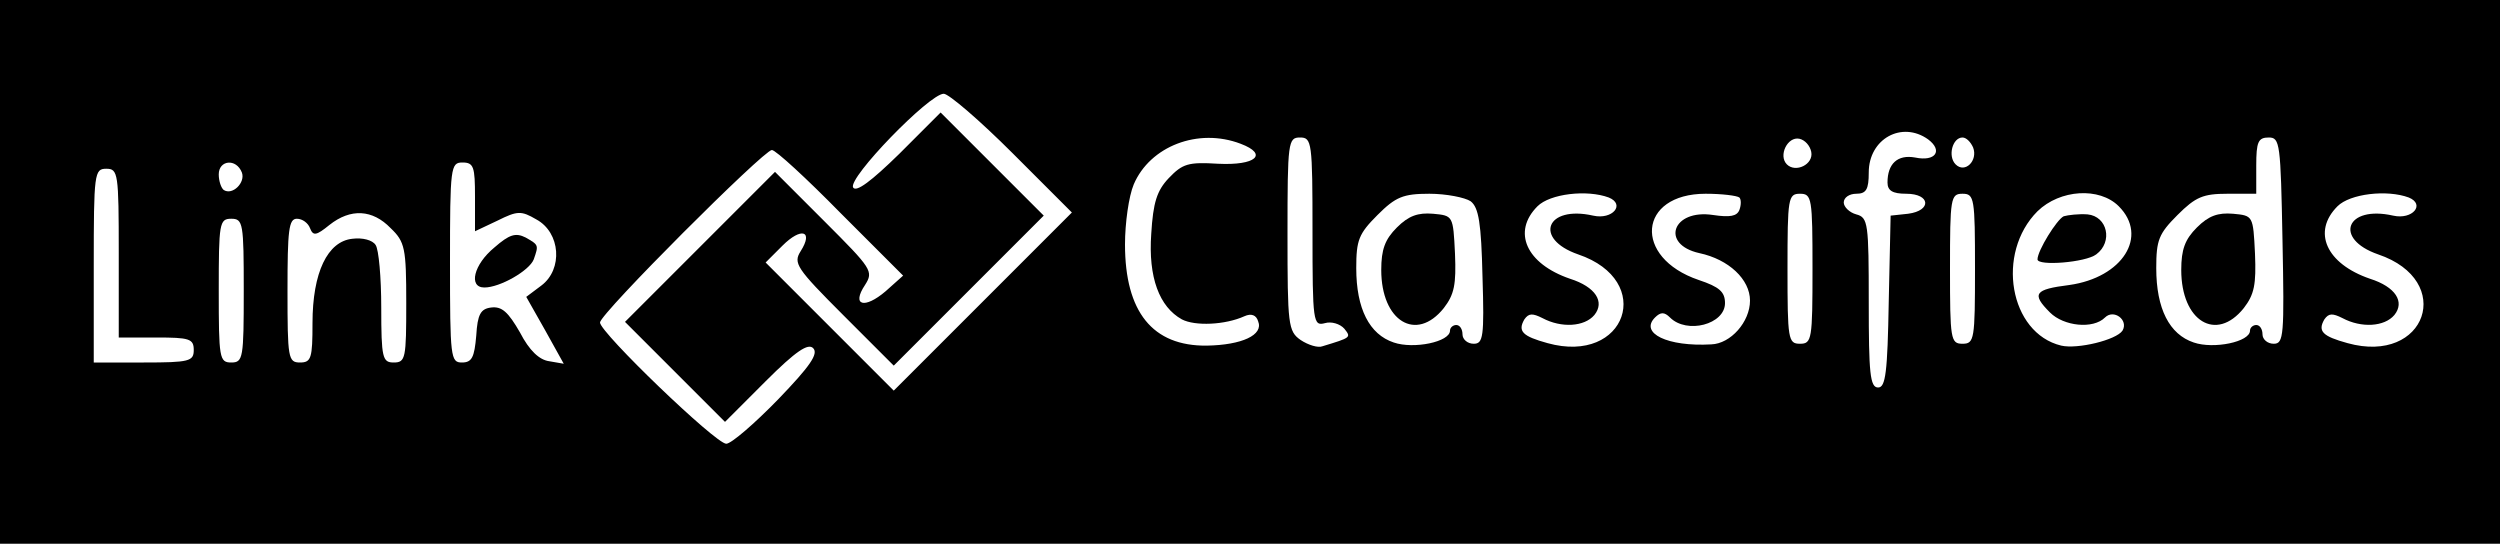 <?xml version="1.0" encoding="UTF-8" standalone="yes"?>
<!-- Created with sK1/UniConvertor (http://sk1project.org/) -->
<svg xmlns="http://www.w3.org/2000/svg" xmlns:xlink="http://www.w3.org/1999/xlink"
  width="400pt" height="87pt" viewBox="0 0 400 87"
  fill-rule="evenodd">
<g>
<g>
<path style="stroke:none; fill:#000000" d="M 0 43.5L 0 87L 200 87L 400 87L 400 43.5L 400 0L 200 0L 0 0L 0 43.5zM 162 24.5L 171.5 34L 157.2 48.3L 143 62.5L 132.8 52.3L 122.5 42L 125.2 39.3C 128.2 36.3 130.2 36.9 128.1 40.2C 126.9 42.1 127.4 42.9 134.9 50.4L 143 58.5L 155 46.5L 167 34.5L 158.8 26.3L 150.5 18L 143.9 24.6C 139.4 29 137 30.8 136.5 30C 135.6 28.5 148.7 15 151 15C 151.8 15 156.8 19.3 162 24.5zM 308.5 22.3C 310.9 24.1 309.7 25.9 306.4 25.2C 303.6 24.7 302 26.2 302 29.2C 302 30.5 302.8 31 305 31C 308.9 31 309.1 33.7 305.3 34.2L 302.5 34.5L 302.2 48.2C 302 59.6 301.7 62 300.5 62C 299.2 62 299 59.7 299 48.4C 299 35.7 298.9 34.8 297 34.3C 295.9 34 295 33.1 295 32.4C 295 31.6 295.9 31 297 31C 298.6 31 299 30.3 299 27.6C 299 22.2 304.3 19.3 308.5 22.3zM 198.5 23C 203 24.7 200.9 26.5 194.9 26.2C 190.1 25.9 189.2 26.2 187 28.5C 185.1 30.5 184.5 32.4 184.2 37.4C 183.7 44.4 185.5 49.1 189.1 51.1C 191.2 52.2 196 52 199.1 50.6C 200.2 50.1 201 50.4 201.3 51.4C 202.2 53.6 198.7 55.2 193.1 55.3C 184.4 55.4 180 49.9 180 39.1C 180 35.7 180.6 31.4 181.4 29.5C 184 23.4 191.7 20.4 198.5 23zM 210 37.1C 210 51.6 210.1 52.2 212 51.7C 213 51.4 214.4 51.8 215.1 52.6C 216.2 54 216.2 54 211.6 55.4C 210.9 55.7 209.3 55.2 208.1 54.4C 206.1 53 206 52 206 37.4C 206 22.7 206.1 22 208 22C 209.9 22 210 22.7 210 37.1zM 289.8 24.3C 290.2 26.3 287.3 27.7 285.9 26.3C 284.5 24.9 286 21.8 287.9 22.2C 288.8 22.4 289.6 23.3 289.8 24.3zM 315.7 23.6C 316.5 25.7 314.4 27.8 312.9 26.3C 311.6 25 312.4 22 314 22C 314.6 22 315.3 22.7 315.7 23.6zM 365.2 38.5C 365.5 53.7 365.4 55 363.8 55C 362.8 55 362 54.3 362 53.5C 362 52.7 361.6 52 361 52C 360.5 52 360 52.4 360 52.9C 360 54.7 354.2 55.9 351 54.8C 347.1 53.5 345 49.4 345 42.9C 345 38.4 345.4 37.4 348.4 34.4C 351.3 31.5 352.5 31 356.4 31L 361 31L 361 26.5C 361 22.7 361.3 22 363 22C 364.8 22 364.9 22.9 365.2 38.5zM 134.5 34.1L 144.5 44.1L 141.7 46.6C 138.3 49.5 136.2 48.9 138.4 45.6C 139.8 43.4 139.5 43 131.9 35.4L 124 27.5L 112 39.5L 100 51.5L 108 59.5L 116 67.5L 122.5 61C 127.4 56.1 129.3 54.9 130.1 55.7C 131 56.6 129.6 58.6 124.5 63.9C 120.7 67.8 117 71 116.2 71C 114.5 71 96 53.2 96 51.6C 96 50.2 122.2 24 123.5 24C 124.1 24 129 28.5 134.5 34.1zM 38.7 27.6C 39.3 29.2 37.2 31.3 35.8 30.4C 35.4 30.1 35 29 35 27.9C 35 25.6 37.8 25.3 38.7 27.6zM 76 31.5L 76 37L 79.6 35.3C 82.8 33.7 83.4 33.7 85.8 35.1C 89.7 37.2 90.1 43.1 86.6 45.7L 84.2 47.5L 87.2 52.8L 90.2 58.2L 87.9 57.8C 86.3 57.6 84.7 56.1 83.2 53.2C 81.3 49.9 80.3 49 78.6 49.2C 76.9 49.4 76.4 50.3 76.2 53.7C 75.9 57.2 75.5 58 73.9 58C 72.1 58 72 57.2 72 42C 72 26.7 72.1 26 74 26C 75.8 26 76 26.7 76 31.5zM 19 40.5L 19 54L 25 54C 30.3 54 31 54.2 31 56C 31 57.8 30.3 58 23 58L 15 58L 15 42.5C 15 27.7 15.1 27 17 27C 18.9 27 19 27.7 19 40.5zM 235.3 32.2C 236.6 33.2 237 35.7 237.2 44.3C 237.5 53.9 237.3 55 235.8 55C 234.8 55 234 54.3 234 53.5C 234 52.7 233.6 52 233 52C 232.5 52 232 52.4 232 52.9C 232 54.7 226.2 55.9 223 54.8C 219.1 53.5 217 49.4 217 42.9C 217 38.4 217.4 37.4 220.4 34.4C 223.3 31.5 224.5 31 228.7 31C 231.4 31 234.4 31.6 235.3 32.2zM 257.4 31.6C 260.1 32.7 258 35.2 254.9 34.5C 247.4 32.8 245.3 38.2 252.5 40.7C 264.9 44.9 260.2 58.4 247.6 54.9C 243.6 53.8 242.8 53 243.9 51.1C 244.6 50.1 245.2 50.1 246.8 50.9C 249.8 52.5 253.5 52.3 255.1 50.4C 256.8 48.3 255.3 45.9 251.2 44.6C 244.2 42.2 241.9 37.1 246 33C 248 31 253.9 30.3 257.4 31.6zM 278.3 31.6C 278.6 31.9 278.6 32.8 278.3 33.6C 277.9 34.6 276.8 34.8 274.1 34.4C 267.6 33.4 265.6 39.1 271.9 40.5C 276.6 41.5 280 44.7 280 48.1C 280 51.5 276.9 55 273.8 55.1C 266.8 55.5 262.3 53.3 264.8 50.8C 265.7 49.9 266.3 49.9 267.2 50.8C 269.9 53.5 276 51.9 276 48.5C 276 46.7 275.1 45.9 271.8 44.8C 261.2 41.2 262.1 31 272.9 31C 275.5 31 277.9 31.3 278.3 31.6zM 290 43C 290 54.3 289.9 55 288 55C 286.1 55 286 54.3 286 43C 286 31.7 286.1 31 288 31C 289.9 31 290 31.7 290 43zM 316 43C 316 54.3 315.9 55 314 55C 312.1 55 312 54.3 312 43C 312 31.7 312.1 31 314 31C 315.9 31 316 31.7 316 43zM 339 33C 343.8 37.8 339.6 44.4 331.1 45.6C 325.5 46.3 325 47 328 50C 330.2 52.2 334.9 52.7 336.8 50.8C 338.2 49.4 340.6 51.2 339.6 52.9C 338.6 54.4 332.4 55.9 329.8 55.3C 321.5 53.3 319.3 40.5 326 33.8C 329.6 30.3 335.9 29.9 339 33zM 385.4 31.6C 388.1 32.7 386 35.2 382.9 34.5C 375.4 32.8 373.3 38.2 380.5 40.7C 392.9 44.9 388.2 58.4 375.6 54.9C 371.6 53.8 370.8 53 371.9 51.1C 372.6 50.1 373.2 50.1 374.8 50.9C 377.8 52.5 381.5 52.3 383.1 50.4C 384.8 48.3 383.3 45.9 379.2 44.6C 372.2 42.2 369.9 37.1 374 33C 376 31 381.9 30.3 385.4 31.6zM 62.5 36.5C 64.8 38.7 65 39.7 65 48.5C 65 57.3 64.9 58 63 58C 61.2 58 61 57.3 61 49.2C 61 44.4 60.6 39.9 60.1 39.2C 59.6 38.4 58 38 56.4 38.2C 52.4 38.6 50 43.6 50 51.7C 50 57.3 49.8 58 48 58C 46.1 58 46 57.3 46 46.5C 46 36.8 46.2 35 47.5 35C 48.4 35 49.3 35.7 49.6 36.5C 50.1 37.8 50.6 37.7 52.7 36C 56.1 33.3 59.6 33.5 62.5 36.5zM 39 46.5C 39 57.3 38.9 58 37 58C 35.1 58 35 57.3 35 46.5C 35 35.7 35.1 35 37 35C 38.9 35 39 35.7 39 46.5z"/>
<path style="stroke:none; fill:#000000" d="M 351.5 36.4C 349.6 38.3 349 39.9 349 43.2C 349 51.4 354.6 54.8 359 49.3C 360.7 47.1 361 45.5 360.8 40.6C 360.5 34.5 360.5 34.5 357.3 34.2C 354.9 34 353.4 34.5 351.5 36.4z"/>
<path style="stroke:none; fill:#000000" d="M 79.1 39.6C 75.8 42.3 74.9 46 77.5 46C 80 46 84.7 43.3 85.4 41.5C 86.2 39.2 86.2 39.2 84.1 38C 82.5 37.2 81.5 37.5 79.1 39.6z"/>
<path style="stroke:none; fill:#000000" d="M 223.5 36.4C 221.6 38.3 221 39.9 221 43.2C 221 51.4 226.6 54.8 231 49.3C 232.7 47.1 233 45.5 232.8 40.6C 232.5 34.5 232.5 34.5 229.3 34.2C 226.9 34 225.4 34.5 223.5 36.4z"/>
<path style="stroke:none; fill:#000000" d="M 330.2 34.6C 329.1 35.1 326 40.1 326 41.5C 326 42.6 333.7 42 335.4 40.7C 338.1 38.7 337.2 34.6 334 34.3C 332.6 34.2 330.9 34.4 330.2 34.6z"/>
</g>
</g>
</svg>